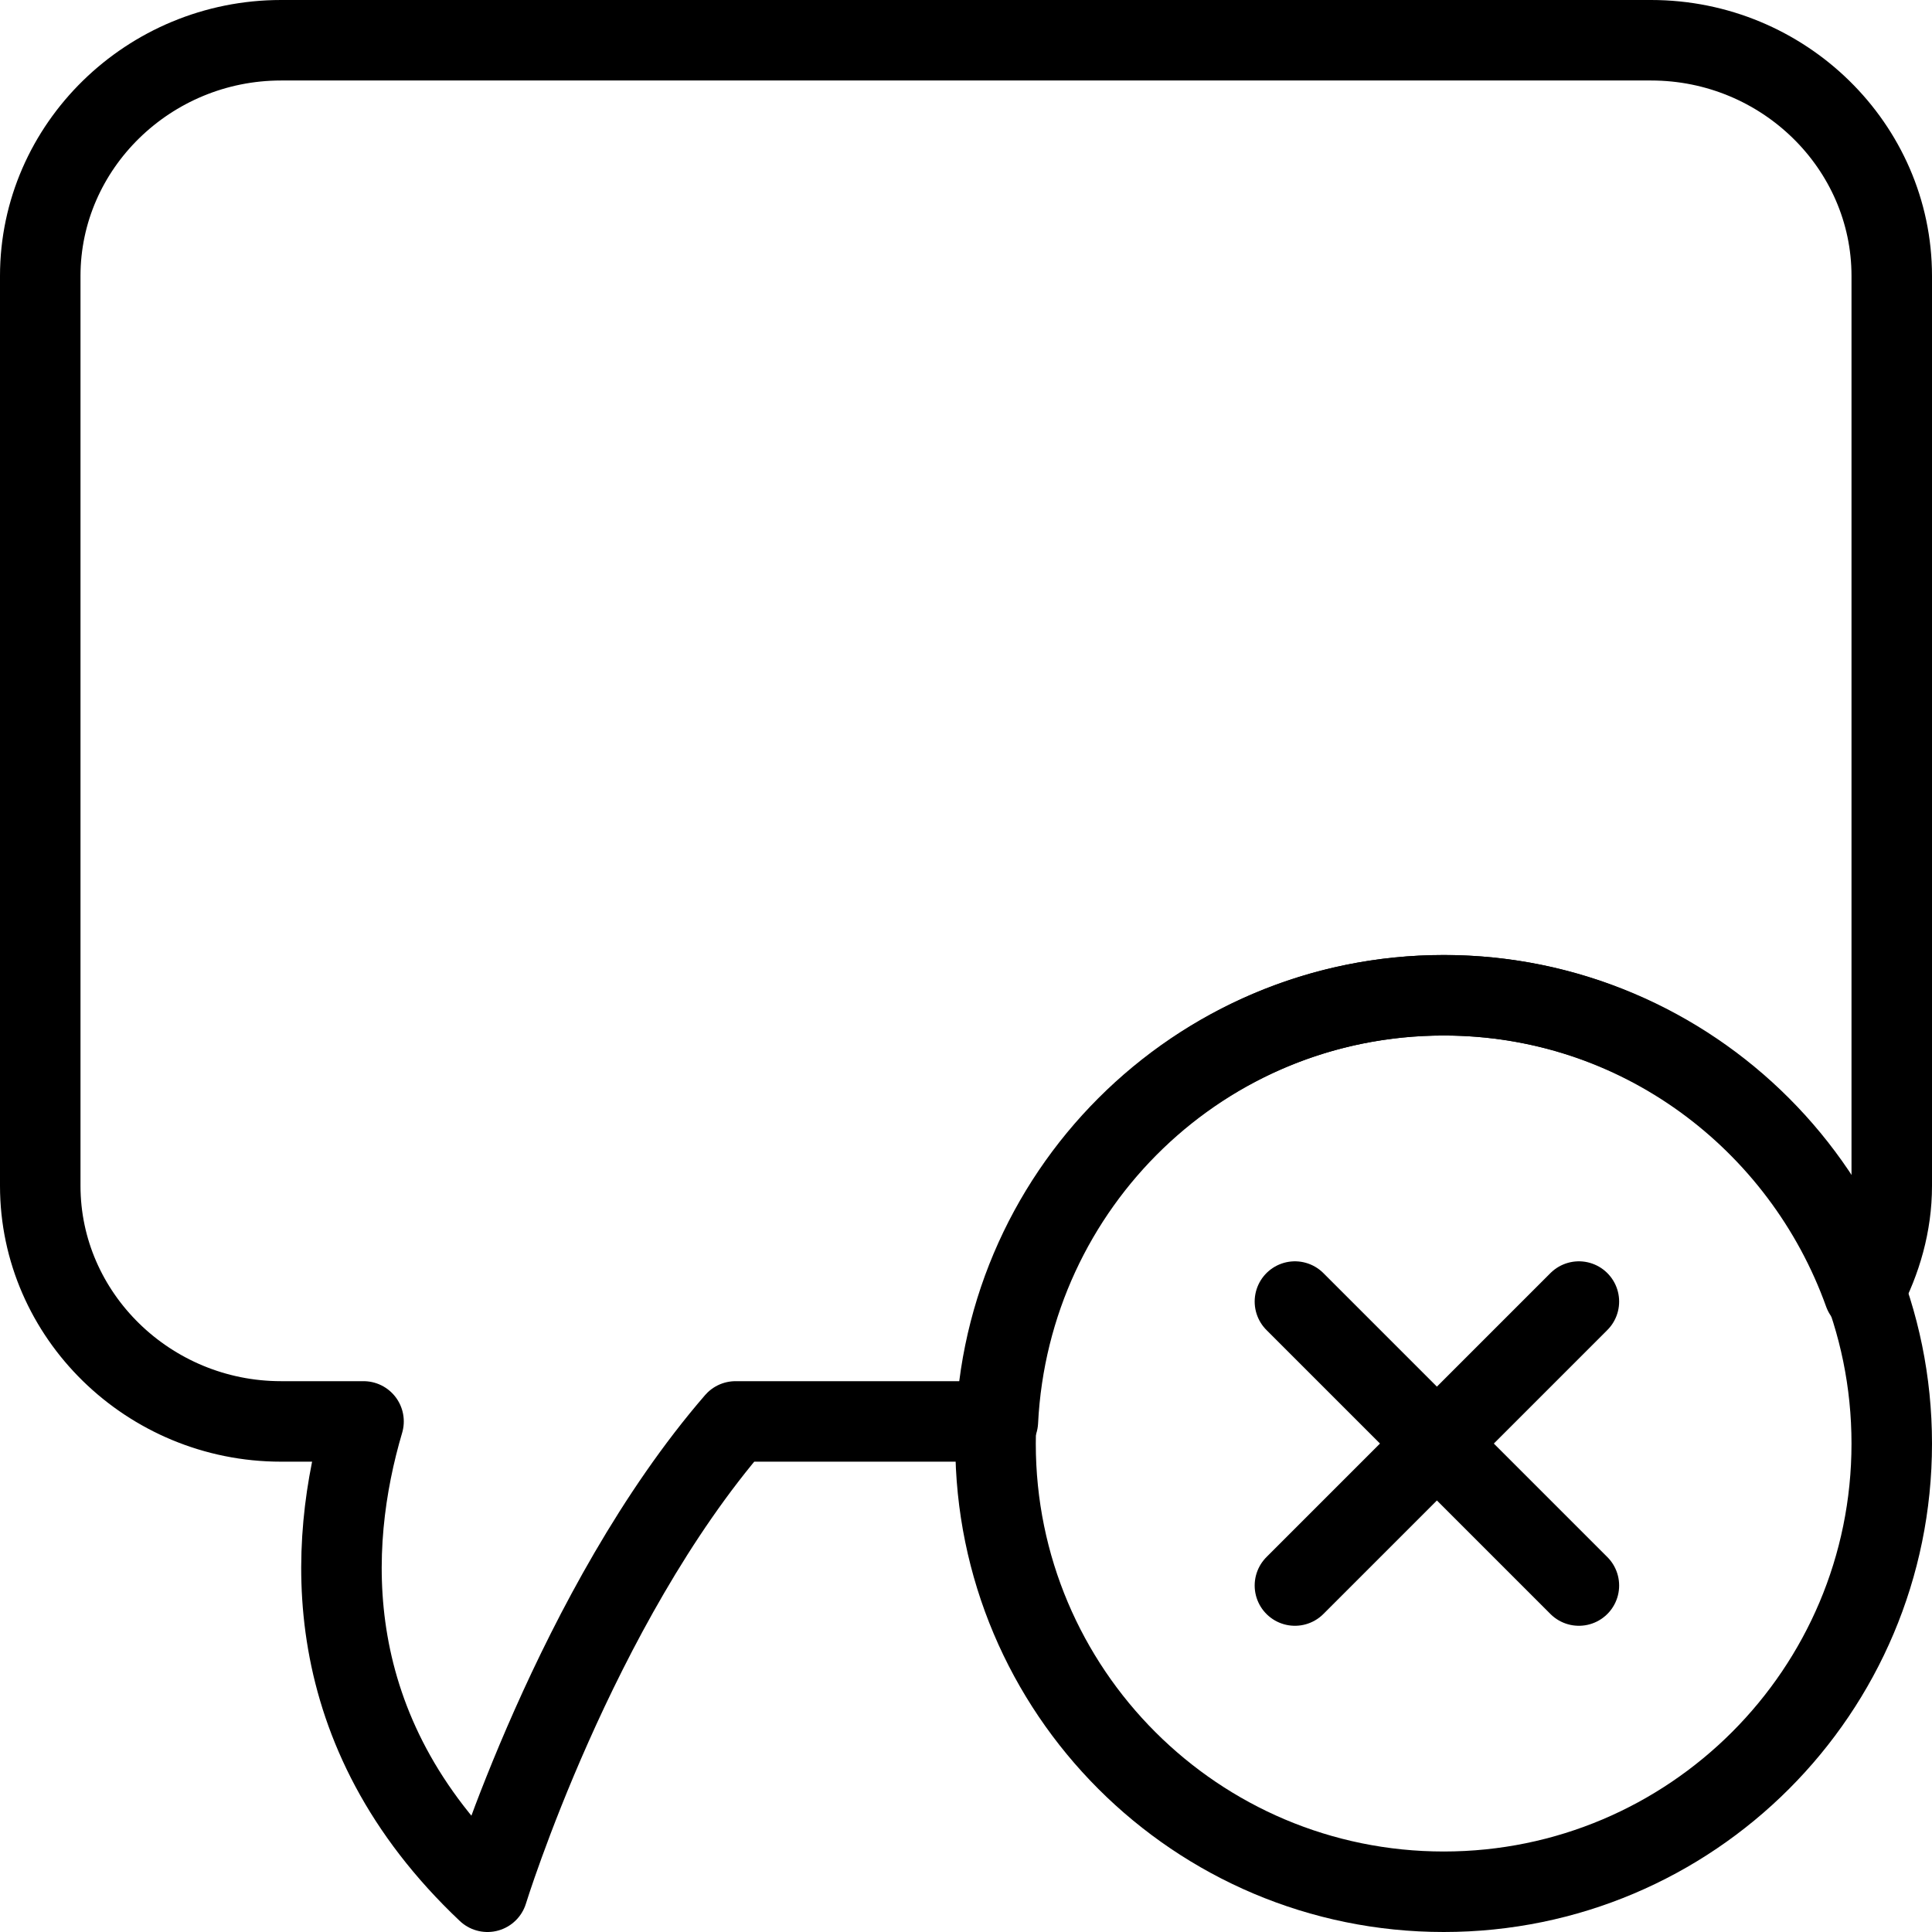 <?xml version="1.0" encoding="utf-8"?>
<!-- Generator: Adobe Illustrator 16.0.0, SVG Export Plug-In . SVG Version: 6.00 Build 0)  -->
<!DOCTYPE svg PUBLIC "-//W3C//DTD SVG 1.1//EN" "http://www.w3.org/Graphics/SVG/1.1/DTD/svg11.dtd">
<svg version="1.1" id="Layer_1" xmlns="http://www.w3.org/2000/svg" xmlns:xlink="http://www.w3.org/1999/xlink" x="0px" y="0px"
	 width="48px" height="48px" viewBox="0 0 48 48" enable-background="new 0 0 48 48" xml:space="preserve">
<g>
	<g>
		
			<line fill="none" stroke="#000000" stroke-width="2" stroke-linecap="round" stroke-linejoin="round" stroke-miterlimit="10" x1="32.172" y1="32.337" x2="39.227" y2="39.392"/>
		
			<line fill="none" stroke="#000000" stroke-width="2" stroke-linecap="round" stroke-linejoin="round" stroke-miterlimit="10" x1="39.227" y1="32.337" x2="32.172" y2="39.392"/>
	</g>
	<g>
		<path fill="none" stroke="#000000" stroke-width="2" stroke-linecap="round" stroke-linejoin="round" stroke-miterlimit="10" d="
			M47,35.866C47,42.014,42.018,47,35.869,47c-6.149,0-11.135-4.986-11.135-11.134c0-6.148,4.985-11.139,11.135-11.139
			C42.018,24.727,47,29.718,47,35.866z"/>
		<path fill="none" stroke="#000000" stroke-width="2" stroke-linejoin="round" stroke-miterlimit="10" d="M41.021,1H6.982
			C3.696,1,1,3.635,1,6.855v22.606c0,3.222,2.695,5.854,5.982,5.854h2.05C8.124,38.392,7.87,42.993,12.111,47
			c0,0,2.19-7.093,6.163-11.685h6.518c0.294-5.889,5.113-10.588,11.077-10.588c4.829,0,8.901,3.1,10.442,7.398
			C46.734,31.323,47,30.42,47,29.462V6.855C47,3.635,44.313,1,41.021,1z"/>
	</g>
</g>
</svg>

